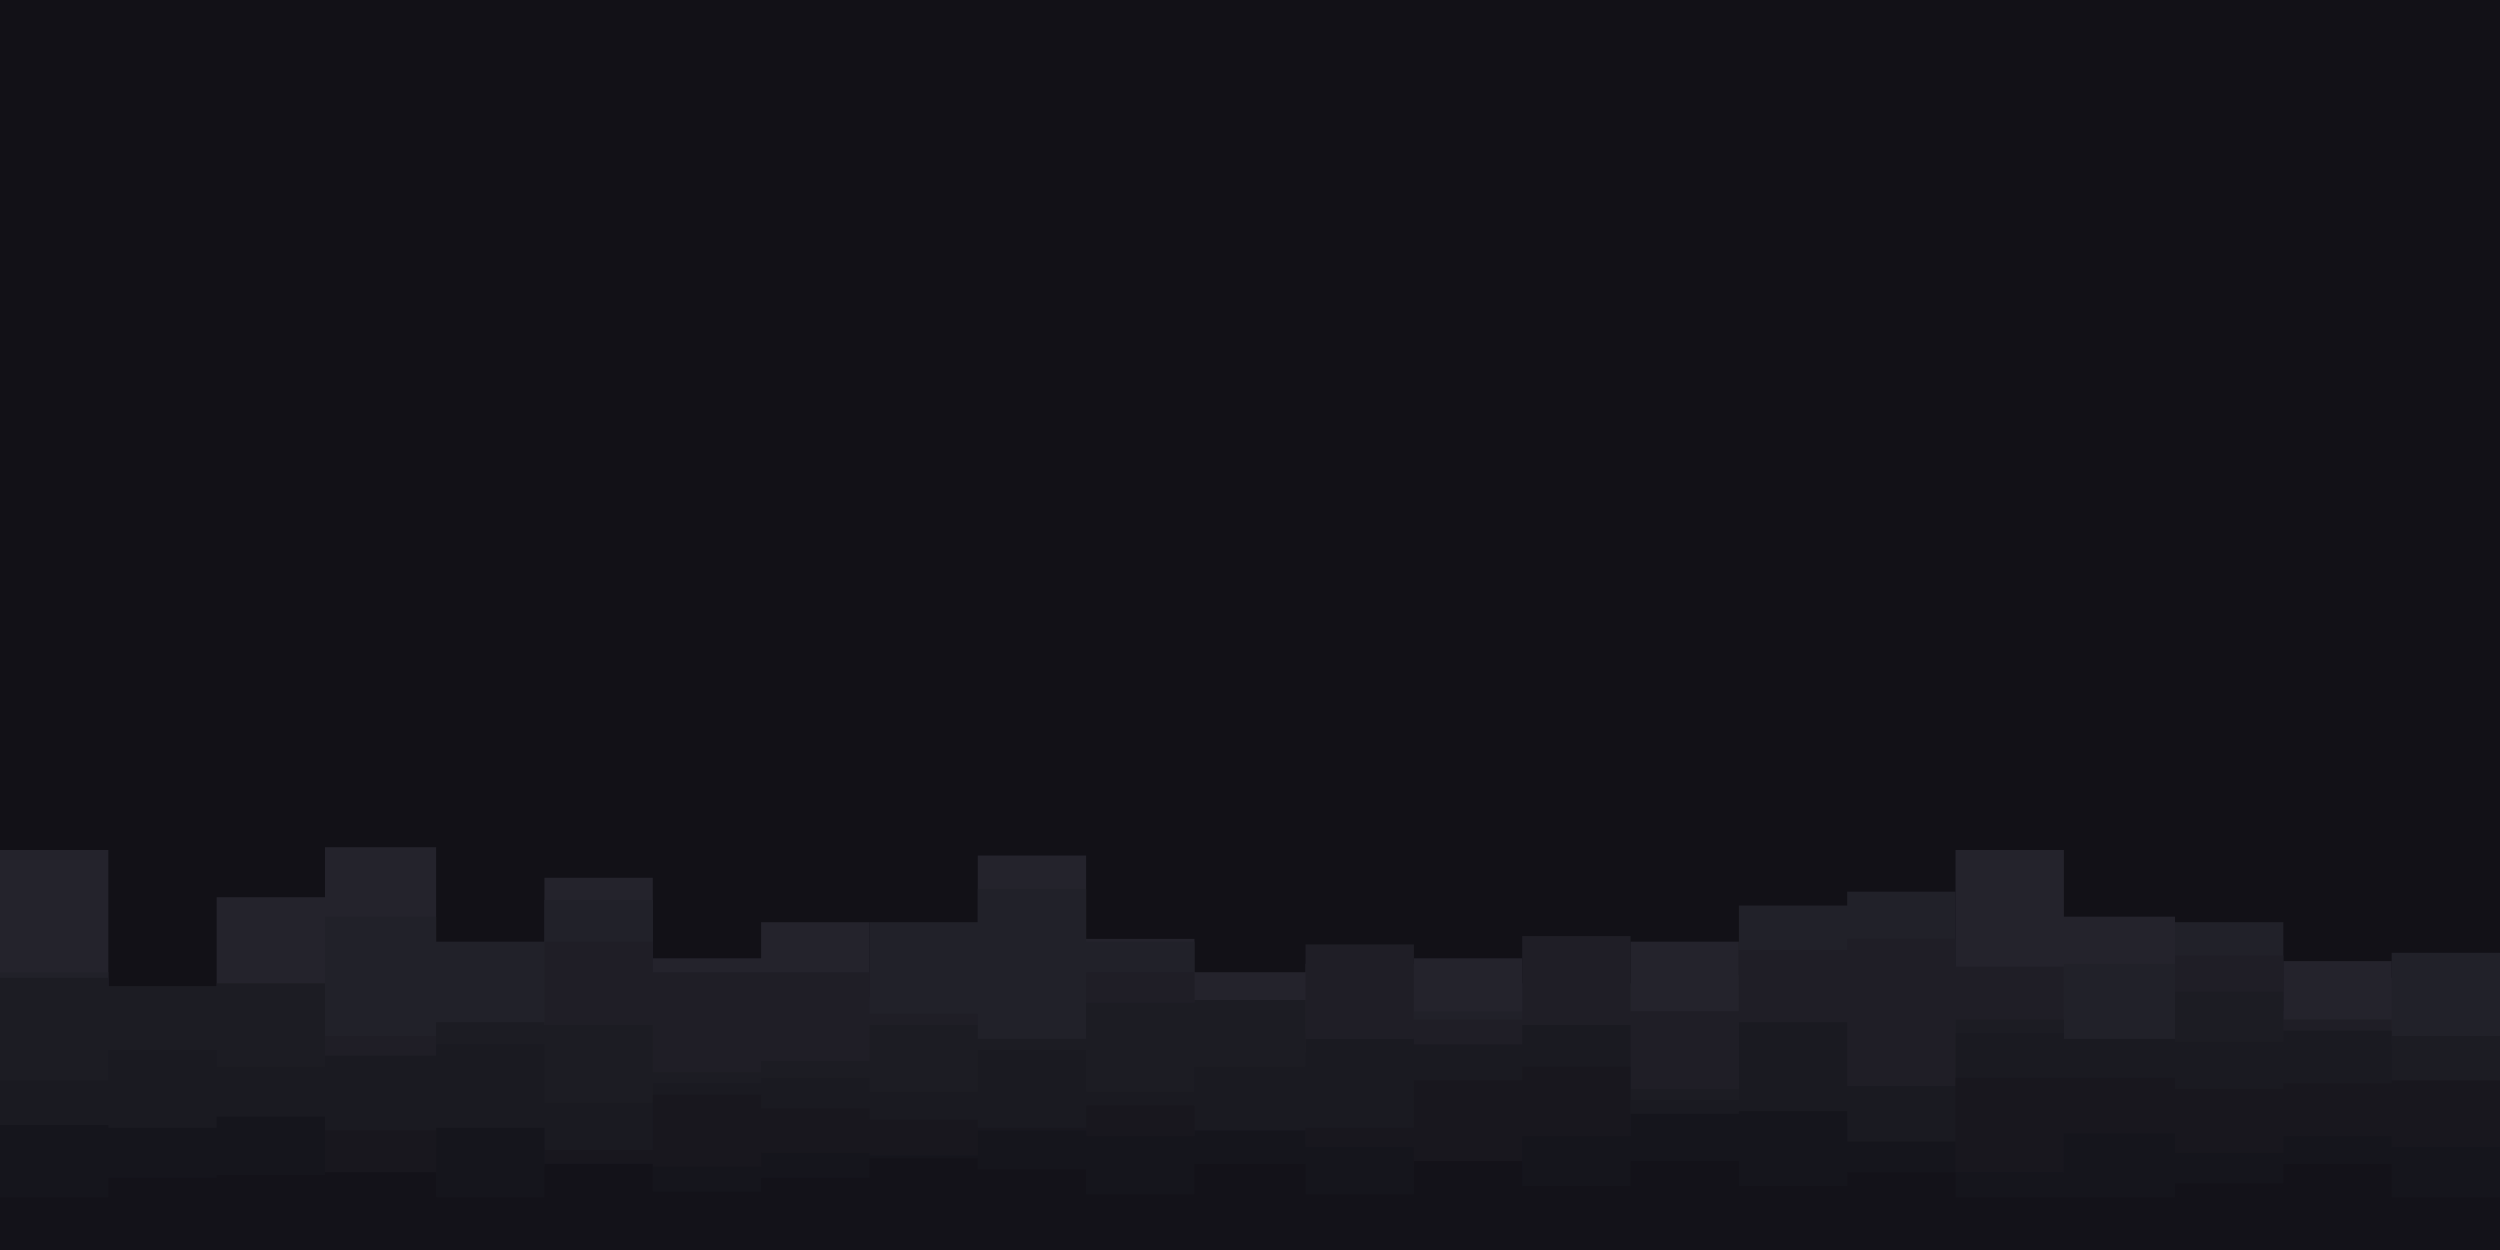 <svg id="visual" viewBox="0 0 900 450" width="900" height="450" xmlns="http://www.w3.org/2000/svg" xmlns:xlink="http://www.w3.org/1999/xlink" version="1.1"><rect x="0" y="0" width="900" height="450" fill="#121117"></rect><path d="M0 306L39 306L39 357L78 357L78 323L117 323L117 305L157 305L157 344L196 344L196 316L235 316L235 345L274 345L274 332L313 332L313 360L352 360L352 308L391 308L391 338L430 338L430 350L470 350L470 347L509 347L509 345L548 345L548 354L587 354L587 339L626 339L626 351L665 351L665 348L704 348L704 306L743 306L743 330L783 330L783 364L822 364L822 346L861 346L861 352L900 352L900 316L900 451L900 451L861 451L861 451L822 451L822 451L783 451L783 451L743 451L743 451L704 451L704 451L665 451L665 451L626 451L626 451L587 451L587 451L548 451L548 451L509 451L509 451L470 451L470 451L430 451L430 451L391 451L391 451L352 451L352 451L313 451L313 451L274 451L274 451L235 451L235 451L196 451L196 451L157 451L157 451L117 451L117 451L78 451L78 451L39 451L39 451L0 451Z" fill="#24232c"></path><path d="M0 350L39 350L39 376L78 376L78 357L117 357L117 330L157 330L157 339L196 339L196 324L235 324L235 370L274 370L274 359L313 359L313 332L352 332L352 320L391 320L391 339L430 339L430 365L470 365L470 371L509 371L509 364L548 364L548 373L587 373L587 368L626 368L626 326L665 326L665 321L704 321L704 378L743 378L743 347L783 347L783 332L822 332L822 375L861 375L861 343L900 343L900 350L900 451L900 451L861 451L861 451L822 451L822 451L783 451L783 451L743 451L743 451L704 451L704 451L665 451L665 451L626 451L626 451L587 451L587 451L548 451L548 451L509 451L509 451L470 451L470 451L430 451L430 451L391 451L391 451L352 451L352 451L313 451L313 451L274 451L274 451L235 451L235 451L196 451L196 451L157 451L157 451L117 451L117 451L78 451L78 451L39 451L39 451L0 451Z" fill="#212129"></path><path d="M0 384L39 384L39 388L78 388L78 380L117 380L117 373L157 373L157 384L196 384L196 339L235 339L235 350L274 350L274 350L313 350L313 365L352 365L352 381L391 381L391 350L430 350L430 372L470 372L470 340L509 340L509 367L548 367L548 337L587 337L587 364L626 364L626 342L665 342L665 338L704 338L704 348L743 348L743 380L783 380L783 344L822 344L822 367L861 367L861 382L900 382L900 374L900 451L900 451L861 451L861 451L822 451L822 451L783 451L783 451L743 451L743 451L704 451L704 451L665 451L665 451L626 451L626 451L587 451L587 451L548 451L548 451L509 451L509 451L470 451L470 451L430 451L430 451L391 451L391 451L352 451L352 451L313 451L313 451L274 451L274 451L235 451L235 451L196 451L196 451L157 451L157 451L117 451L117 451L78 451L78 451L39 451L39 451L0 451Z" fill="#1f1e26"></path><path d="M0 352L39 352L39 355L78 355L78 354L117 354L117 389L157 389L157 368L196 368L196 369L235 369L235 386L274 386L274 382L313 382L313 369L352 369L352 374L391 374L391 361L430 361L430 360L470 360L470 379L509 379L509 392L548 392L548 394L587 394L587 392L626 392L626 396L665 396L665 395L704 395L704 367L743 367L743 395L783 395L783 357L822 357L822 376L861 376L861 373L900 373L900 389L900 451L900 451L861 451L861 451L822 451L822 451L783 451L783 451L743 451L743 451L704 451L704 451L665 451L665 451L626 451L626 451L587 451L587 451L548 451L548 451L509 451L509 451L470 451L470 451L430 451L430 451L391 451L391 451L352 451L352 451L313 451L313 451L274 451L274 451L235 451L235 451L196 451L196 451L157 451L157 451L117 451L117 451L78 451L78 451L39 451L39 451L0 451Z" fill="#1c1c23"></path><path d="M0 389L39 389L39 378L78 378L78 384L117 384L117 380L157 380L157 376L196 376L196 397L235 397L235 390L274 390L274 388L313 388L313 393L352 393L352 378L391 378L391 393L430 393L430 384L470 384L470 374L509 374L509 376L548 376L548 369L587 369L587 396L626 396L626 368L665 368L665 391L704 391L704 372L743 372L743 374L783 374L783 375L822 375L822 371L861 371L861 397L900 397L900 394L900 451L900 451L861 451L861 451L822 451L822 451L783 451L783 451L743 451L743 451L704 451L704 451L665 451L665 451L626 451L626 451L587 451L587 451L548 451L548 451L509 451L509 451L470 451L470 451L430 451L430 451L391 451L391 451L352 451L352 451L313 451L313 451L274 451L274 451L235 451L235 451L196 451L196 451L157 451L157 451L117 451L117 451L78 451L78 451L39 451L39 451L0 451Z" fill="#1a1a21"></path><path d="M0 411L39 411L39 408L78 408L78 407L117 407L117 407L157 407L157 413L196 413L196 414L235 414L235 394L274 394L274 399L313 399L313 403L352 403L352 406L391 406L391 398L430 398L430 412L470 412L470 406L509 406L509 389L548 389L548 384L587 384L587 410L626 410L626 404L665 404L665 411L704 411L704 388L743 388L743 388L783 388L783 392L822 392L822 390L861 390L861 389L900 389L900 395L900 451L900 451L861 451L861 451L822 451L822 451L783 451L783 451L743 451L743 451L704 451L704 451L665 451L665 451L626 451L626 451L587 451L587 451L548 451L548 451L509 451L509 451L470 451L470 451L430 451L430 451L391 451L391 451L352 451L352 451L313 451L313 451L274 451L274 451L235 451L235 451L196 451L196 451L157 451L157 451L117 451L117 451L78 451L78 451L39 451L39 451L0 451Z" fill="#18171e"></path><path d="M0 405L39 405L39 406L78 406L78 402L117 402L117 422L157 422L157 406L196 406L196 420L235 420L235 420L274 420L274 415L313 415L313 416L352 416L352 407L391 407L391 409L430 409L430 407L470 407L470 413L509 413L509 421L548 421L548 409L587 409L587 401L626 401L626 400L665 400L665 411L704 411L704 422L743 422L743 408L783 408L783 415L822 415L822 409L861 409L861 413L900 413L900 407L900 451L900 451L861 451L861 451L822 451L822 451L783 451L783 451L743 451L743 451L704 451L704 451L665 451L665 451L626 451L626 451L587 451L587 451L548 451L548 451L509 451L509 451L470 451L470 451L430 451L430 451L391 451L391 451L352 451L352 451L313 451L313 451L274 451L274 451L235 451L235 451L196 451L196 451L157 451L157 451L117 451L117 451L78 451L78 451L39 451L39 451L0 451Z" fill="#15151c"></path><path d="M0 431L39 431L39 424L78 424L78 423L117 423L117 422L157 422L157 431L196 431L196 419L235 419L235 429L274 429L274 424L313 424L313 417L352 417L352 421L391 421L391 430L430 430L430 419L470 419L470 430L509 430L509 418L548 418L548 427L587 427L587 418L626 418L626 427L665 427L665 422L704 422L704 431L743 431L743 431L783 431L783 426L822 426L822 419L861 419L861 431L900 431L900 424L900 451L900 451L861 451L861 451L822 451L822 451L783 451L783 451L743 451L743 451L704 451L704 451L665 451L665 451L626 451L626 451L587 451L587 451L548 451L548 451L509 451L509 451L470 451L470 451L430 451L430 451L391 451L391 451L352 451L352 451L313 451L313 451L274 451L274 451L235 451L235 451L196 451L196 451L157 451L157 451L117 451L117 451L78 451L78 451L39 451L39 451L0 451Z" fill="#131219"></path></svg>